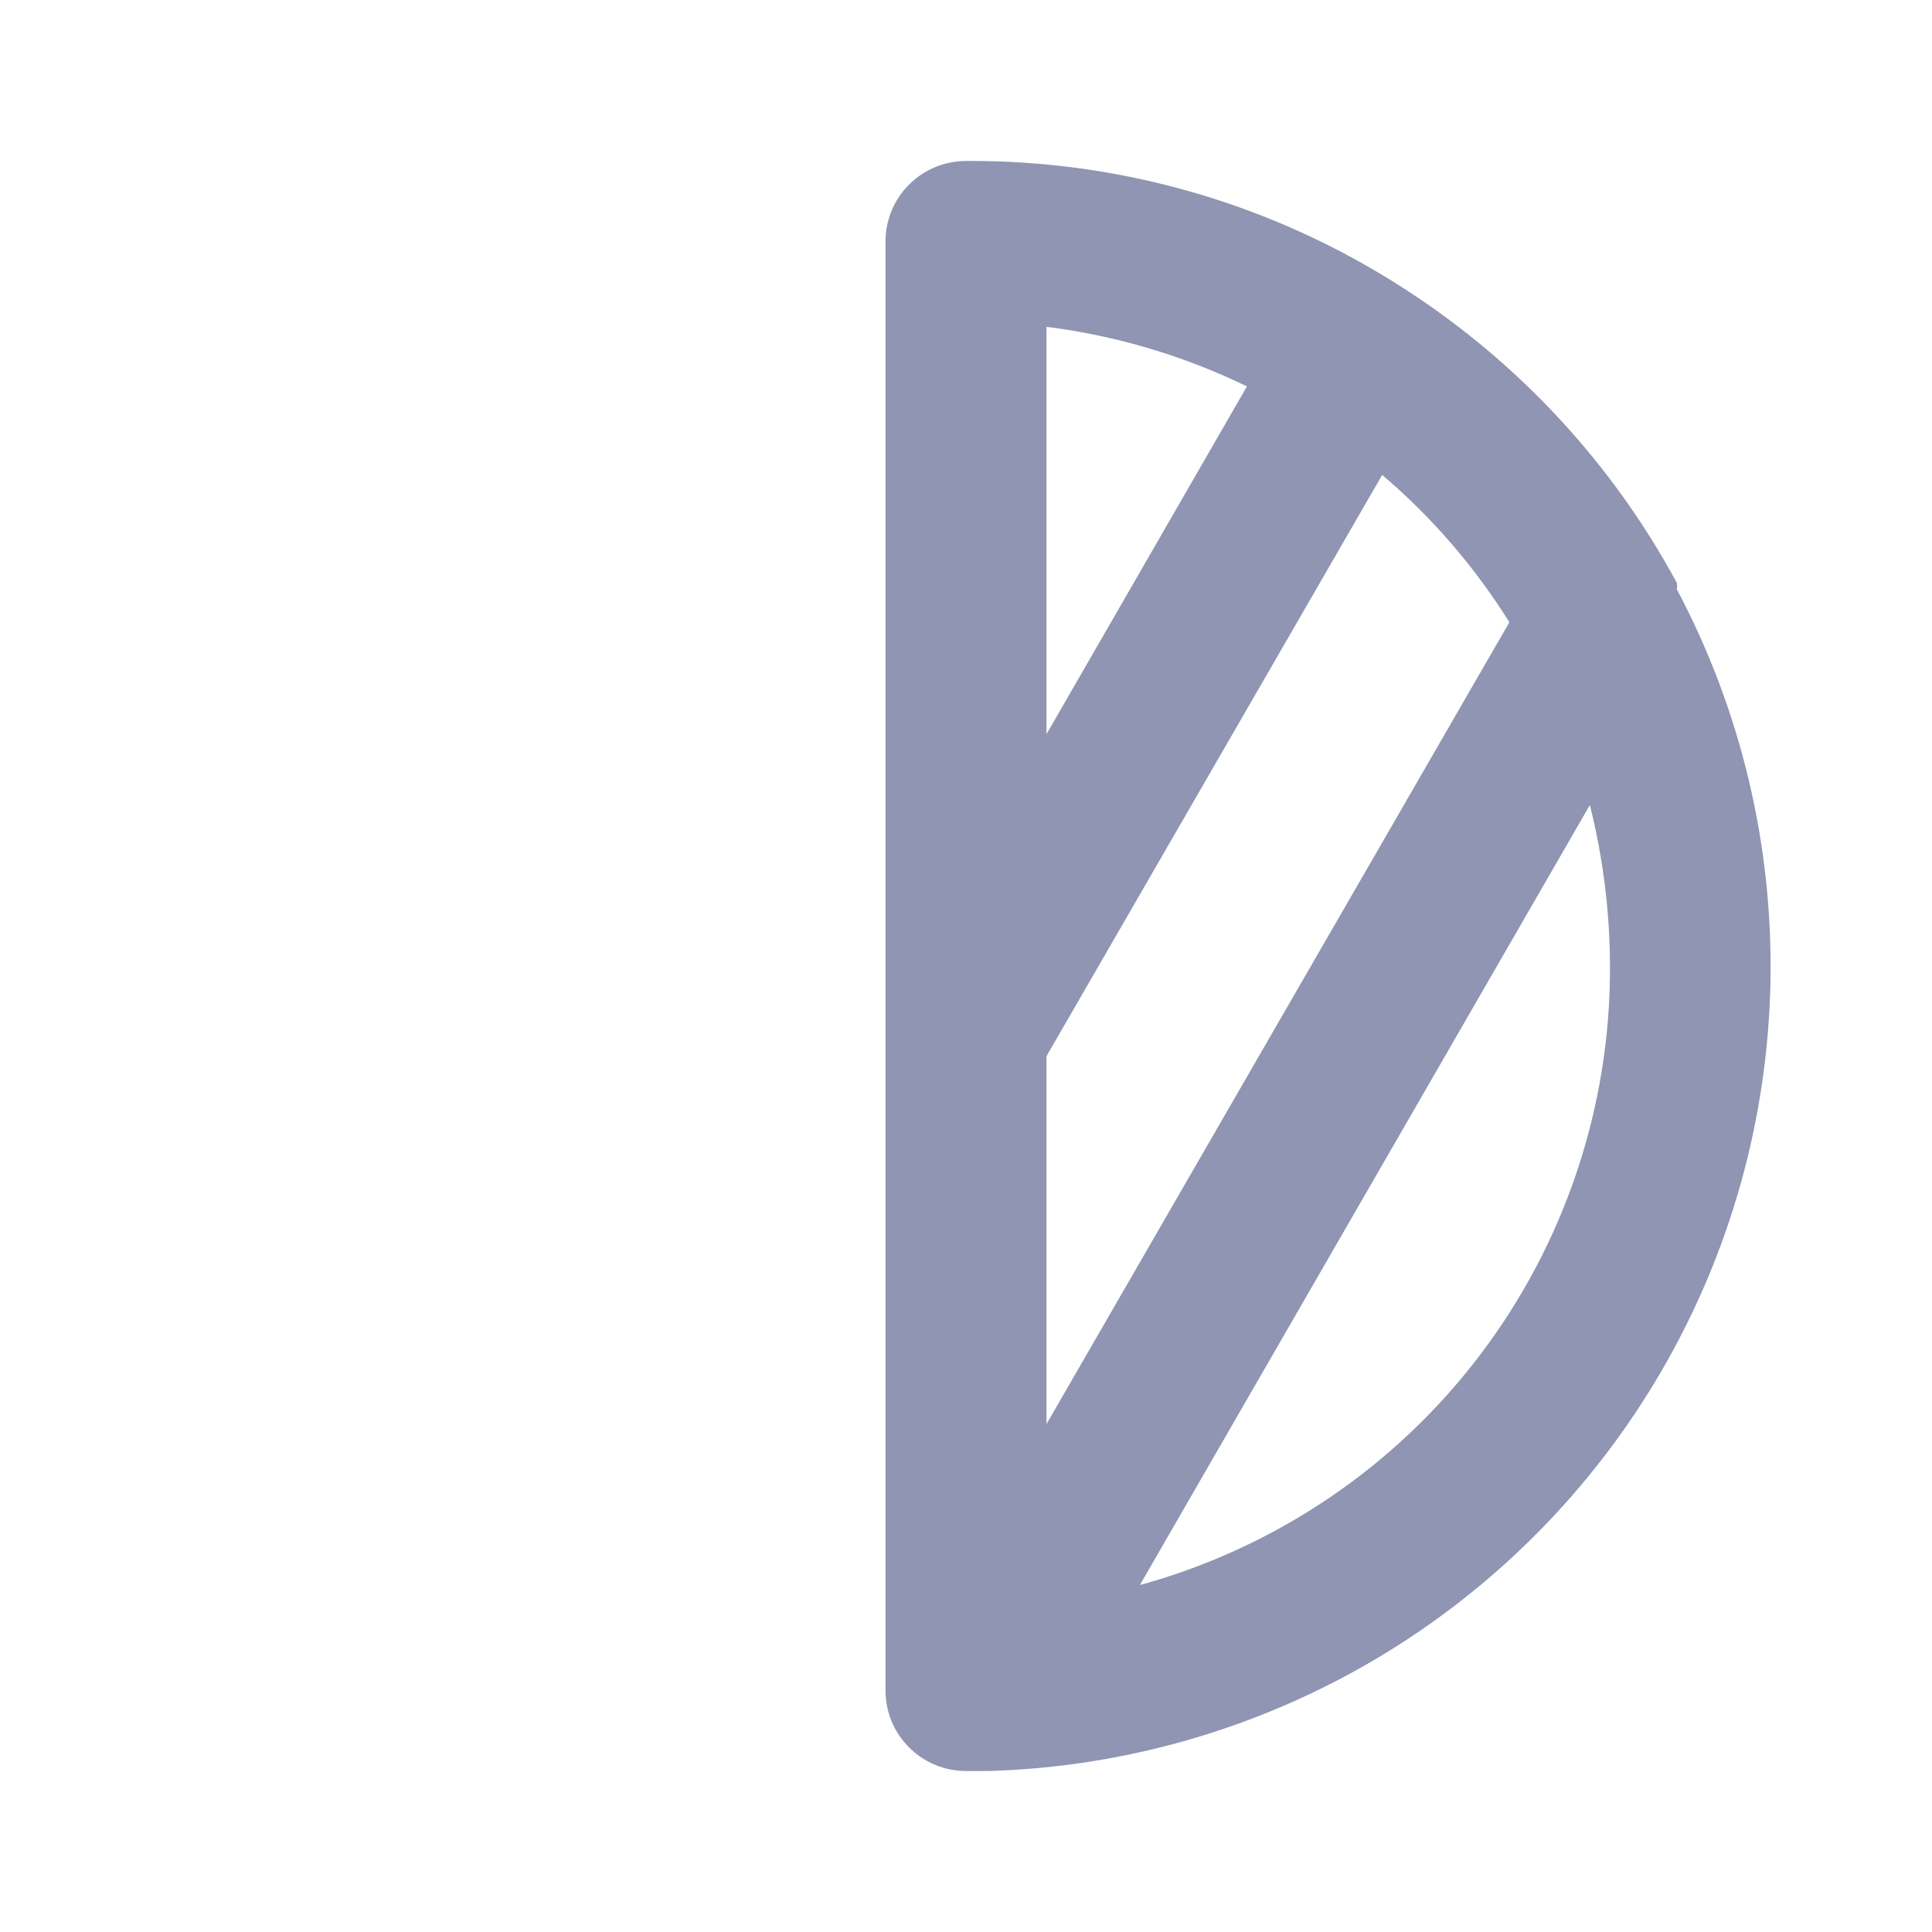 <svg width="24" height="24" viewBox="0 0 24 24" fill="none" xmlns="http://www.w3.org/2000/svg">
<path d="M20.83 7.32C20.835 7.294 20.835 7.266 20.83 7.24C20.029 5.758 18.866 4.503 17.45 3.59V3.59C15.828 2.539 13.933 1.986 12 2C11.735 2 11.48 2.105 11.293 2.293C11.105 2.48 11 2.735 11 3V21C11 21.265 11.105 21.52 11.293 21.707C11.48 21.895 11.735 22 12 22H12.28C13.98 21.951 15.639 21.47 17.102 20.602C18.564 19.733 19.78 18.506 20.636 17.037C21.492 15.567 21.959 13.904 21.993 12.204C22.027 10.503 21.627 8.822 20.83 7.32V7.32ZM13 4.06C13.865 4.169 14.706 4.419 15.49 4.8L13 9.12V4.06ZM13 13.12L17.17 5.9C17.788 6.425 18.32 7.042 18.75 7.73L13 17.69V13.12ZM14.16 19.69L19.75 10C19.914 10.654 19.998 11.326 20 12C20.007 13.745 19.439 15.445 18.383 16.835C17.328 18.225 15.843 19.228 14.16 19.69V19.69Z" fill="#8F95B2"/>
</svg>
